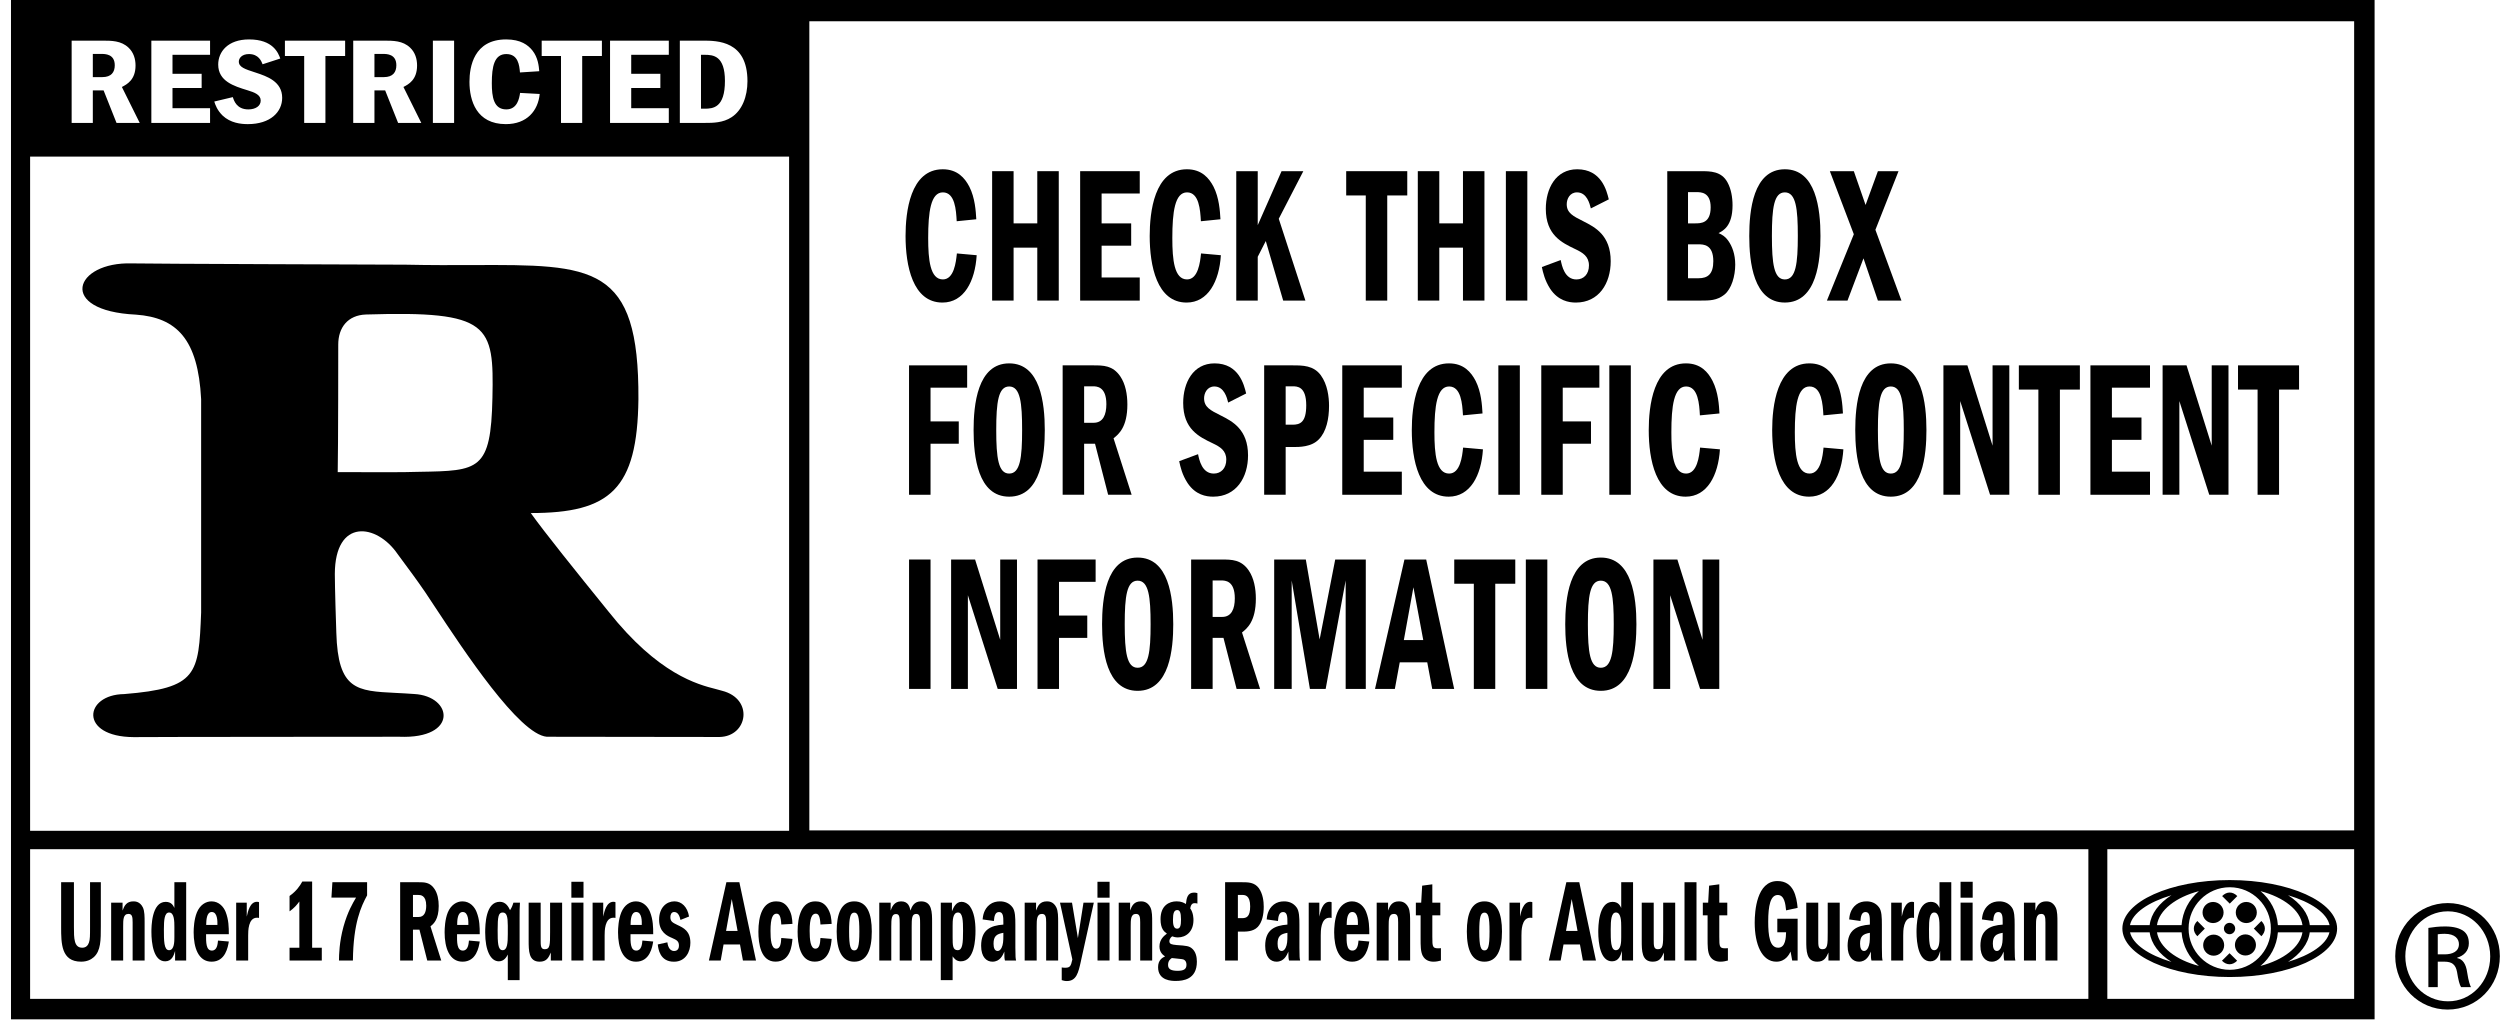 <svg width="117" height="48" viewBox="0 0 117 48" fill="none" xmlns="http://www.w3.org/2000/svg">
<g clip-path="url(#clip0_880_111844)">
<path fill-rule="evenodd" clip-rule="evenodd" d="M19.594 27.276C19.594 27.276 19.165 26.673 18.607 25.928C17.628 24.498 15.677 24.24 15.67 26.865C15.67 27.452 15.727 29.281 15.74 29.61C15.816 32.294 16.693 32.338 18.526 32.429C18.79 32.442 19.074 32.456 19.379 32.479C21.201 32.575 21.46 34.591 18.692 34.48C18.68 34.48 6.607 34.487 6.255 34.497C3.687 34.482 3.933 32.507 5.809 32.483C9.247 32.207 9.298 31.556 9.413 28.668V18.68C9.269 15.876 8.273 14.863 6.363 14.725C2.652 14.549 3.468 12.241 6.182 12.327C6.481 12.345 18.98 12.387 18.98 12.387C20.136 12.413 21.186 12.409 22.136 12.405C27.776 12.383 29.912 12.375 29.878 18.681C29.831 22.905 28.548 24.011 24.84 24.011C25.497 24.927 26.911 26.688 28.463 28.603C30.807 31.564 32.659 32.034 33.505 32.249C33.62 32.278 33.716 32.302 33.793 32.328C35.288 32.707 34.999 34.467 33.671 34.491L25.59 34.48C24.294 34.37 21.708 30.452 20.343 28.384C20.007 27.873 19.744 27.476 19.594 27.276ZM19.626 22.081C22.419 22.034 22.974 22.024 23.046 18.617C23.119 15.202 22.942 14.537 17.128 14.719C16.278 14.748 15.83 15.327 15.83 16.125C15.83 16.125 15.83 20.954 15.805 22.096C16.019 22.096 16.342 22.096 16.702 22.097C17.558 22.1 18.619 22.103 18.909 22.096C19.163 22.089 19.402 22.085 19.626 22.081Z" fill="black"/>
<path d="M84.129 44.952V42.997H83.178V43.63H83.589L83.588 43.638C83.581 43.875 83.565 44.353 83.22 44.353C82.825 44.353 82.752 43.794 82.752 43.134C82.752 42.382 82.858 41.886 83.199 41.886C83.513 41.886 83.558 42.311 83.587 42.586L83.589 42.606L84.129 42.487C84.078 41.96 83.945 41.233 83.187 41.233C82.211 41.233 82.12 42.64 82.12 43.182C82.12 44.193 82.453 45.007 83.133 45.007C83.564 45.007 83.737 44.661 83.799 44.535L83.875 44.952H84.129Z" fill="black"/>
<path d="M14.608 44.353H15.06V44.952H13.551V44.353H14.01V42.19C13.883 42.361 13.773 42.491 13.551 42.651V41.931C13.873 41.701 14.034 41.464 14.148 41.255H14.608V44.353Z" fill="black"/>
<path d="M3.46 41.288V43.381C3.46 43.913 3.46 44.353 3.848 44.353C4.034 44.353 4.12 44.237 4.163 44.112C4.214 43.969 4.214 43.78 4.214 43.381V41.288H4.719V43.347C4.719 43.997 4.719 44.501 4.387 44.797C4.26 44.907 4.079 45.006 3.796 45.006C2.865 45.006 2.861 44.159 2.861 43.381V41.288H3.46Z" fill="black"/>
<path d="M5.736 42.244V42.614C5.818 42.386 5.925 42.184 6.241 42.184C6.317 42.184 6.548 42.184 6.687 42.469C6.768 42.639 6.768 42.904 6.768 43.171V44.952H6.207V43.171C6.207 42.931 6.192 42.771 6.015 42.771C5.764 42.771 5.764 43.036 5.764 43.364V44.952H5.202V42.244H5.736Z" fill="black"/>
<path fill-rule="evenodd" clip-rule="evenodd" d="M8.713 44.952V41.288H8.161V42.491C8.108 42.38 8.025 42.207 7.754 42.207C7.086 42.207 7.086 43.396 7.086 43.612C7.086 44.151 7.19 44.99 7.729 44.99C8.049 44.99 8.136 44.705 8.194 44.507V44.952H8.713ZM7.915 42.705C8.161 42.705 8.161 43.139 8.161 43.381V43.858C8.161 44.056 8.161 44.469 7.912 44.469C7.67 44.469 7.67 44.019 7.67 43.491C7.67 43.058 7.697 42.705 7.915 42.705Z" fill="black"/>
<path fill-rule="evenodd" clip-rule="evenodd" d="M9.644 43.722L9.644 43.73C9.642 44.098 9.639 44.487 9.916 44.487C10.159 44.487 10.186 44.194 10.203 44.019L10.709 44.063C10.668 44.316 10.553 45.007 9.903 45.007C9.284 45.007 9.063 44.354 9.063 43.633C9.063 43.457 9.079 43.029 9.215 42.7C9.359 42.353 9.625 42.184 9.899 42.184C10.252 42.184 10.47 42.449 10.56 42.678C10.703 43.046 10.709 43.392 10.709 43.722H9.644ZM10.175 43.287L10.175 43.285C10.178 43.135 10.185 42.682 9.911 42.682C9.664 42.682 9.655 43.076 9.65 43.274L9.65 43.287H10.175Z" fill="black"/>
<path d="M11.548 42.897V42.244H11.053V44.952H11.614V43.78C11.614 43.574 11.614 42.949 12.028 42.949C12.049 42.949 12.075 42.949 12.123 42.959V42.222C12.095 42.211 12.066 42.204 12.025 42.204C11.701 42.204 11.601 42.658 11.55 42.891L11.548 42.897Z" fill="black"/>
<path d="M17.18 41.288H15.556L15.511 42.007H16.664L16.653 42.026C16.511 42.265 16.27 42.669 16.076 43.364C15.877 44.089 15.867 44.677 15.864 44.952H16.516C16.536 43.182 16.902 42.42 17.18 41.904V41.288Z" fill="black"/>
<path fill-rule="evenodd" clip-rule="evenodd" d="M19.584 41.288C19.859 41.288 20.127 41.288 20.334 41.603C20.478 41.816 20.532 42.106 20.532 42.399C20.532 43.037 20.289 43.237 20.152 43.349L20.146 43.354L20.65 44.952H19.995L19.63 43.508H19.327V44.952H18.727V41.288H19.584ZM19.327 41.883V42.915H19.592C19.851 42.915 19.947 42.689 19.947 42.386C19.947 41.883 19.67 41.883 19.567 41.883H19.327Z" fill="black"/>
<path fill-rule="evenodd" clip-rule="evenodd" d="M21.66 44.487C21.382 44.487 21.385 44.092 21.39 43.722H22.452C22.452 43.392 22.449 43.046 22.303 42.678C22.214 42.449 21.997 42.184 21.643 42.184C21.37 42.184 21.103 42.353 20.958 42.7C20.823 43.029 20.808 43.457 20.808 43.633C20.808 44.354 21.029 45.007 21.648 45.007C22.296 45.007 22.41 44.321 22.451 44.066L22.452 44.063L21.947 44.018C21.931 44.193 21.901 44.487 21.66 44.487ZM21.656 42.682C21.931 42.682 21.923 43.14 21.919 43.287H21.395C21.397 43.094 21.402 42.682 21.656 42.682Z" fill="black"/>
<path fill-rule="evenodd" clip-rule="evenodd" d="M24.334 42.244C24.317 42.477 24.317 42.629 24.317 42.935V45.869H23.765V44.672C23.709 44.782 23.593 44.99 23.346 44.99C22.969 44.99 22.707 44.501 22.707 43.645C22.707 43.271 22.727 42.204 23.391 42.204C23.679 42.204 23.802 42.452 23.87 42.596C23.944 42.48 23.974 42.42 24.028 42.244H24.334ZM23.765 43.323C23.765 42.893 23.712 42.705 23.526 42.705C23.326 42.705 23.29 42.897 23.29 43.529C23.29 44.117 23.297 44.469 23.526 44.469C23.745 44.469 23.765 44.117 23.765 43.722V43.323Z" fill="black"/>
<path d="M25.303 43.986V42.244H24.741V44.007C24.741 44.501 24.741 45.007 25.257 45.007C25.586 45.007 25.678 44.809 25.778 44.578V44.952H26.307V42.244H25.744V43.627C25.744 44.21 25.744 44.424 25.495 44.424C25.303 44.424 25.303 44.256 25.303 43.986Z" fill="black"/>
<path d="M26.74 41.267H27.308V42.012H26.74V41.267Z" fill="black"/>
<path d="M27.305 44.952H26.742V42.243H27.305V44.952Z" fill="black"/>
<path d="M28.231 42.897V42.244H27.734V44.952H28.297V43.78C28.297 43.574 28.297 42.949 28.711 42.949C28.73 42.949 28.756 42.949 28.804 42.959V42.222C28.777 42.211 28.748 42.204 28.706 42.204C28.379 42.204 28.281 42.664 28.231 42.895L28.231 42.897Z" fill="black"/>
<path fill-rule="evenodd" clip-rule="evenodd" d="M29.508 43.722C29.503 44.092 29.498 44.487 29.778 44.487C30.02 44.487 30.05 44.193 30.064 44.018L30.57 44.063L30.569 44.067C30.527 44.323 30.414 45.007 29.765 45.007C29.147 45.007 28.924 44.354 28.924 43.633C28.924 43.457 28.941 43.029 29.077 42.7C29.22 42.353 29.487 42.184 29.761 42.184C30.114 42.184 30.331 42.449 30.421 42.678C30.565 43.046 30.57 43.392 30.57 43.722H29.508ZM30.035 43.287C30.04 43.14 30.05 42.682 29.774 42.682C29.525 42.682 29.516 43.076 29.511 43.274L29.511 43.287H30.035Z" fill="black"/>
<path d="M31.55 42.682C31.755 42.682 31.813 42.914 31.846 43.053L32.248 42.893C32.173 42.446 31.903 42.183 31.563 42.183C31.202 42.183 30.846 42.463 30.846 43.046C30.846 43.63 31.24 43.809 31.453 43.896L31.456 43.898C31.654 43.987 31.775 44.041 31.775 44.253C31.775 44.489 31.607 44.507 31.55 44.507C31.297 44.507 31.247 44.204 31.232 44.101L30.784 44.2C30.807 44.402 30.877 45.008 31.541 45.008C32.098 45.008 32.31 44.522 32.31 44.123C32.31 43.575 31.993 43.425 31.71 43.292L31.692 43.283C31.479 43.18 31.373 43.129 31.373 42.921C31.373 42.811 31.419 42.682 31.55 42.682Z" fill="black"/>
<path fill-rule="evenodd" clip-rule="evenodd" d="M34.602 41.288L35.381 44.952H34.769L34.631 44.2H33.863L33.729 44.952H33.177L33.995 41.288H34.602ZM34.519 43.568L34.247 42.074L33.98 43.568H34.519Z" fill="black"/>
<path d="M36.342 42.76C36.472 42.76 36.543 42.874 36.564 43.267L37.087 43.238C37.076 43.008 37.059 42.738 36.87 42.463C36.711 42.232 36.511 42.184 36.325 42.184C35.69 42.184 35.493 42.871 35.493 43.6C35.493 44.178 35.608 45.005 36.295 45.005C36.997 45.005 37.062 44.233 37.086 43.947L37.087 43.941L36.564 43.897C36.551 44.178 36.511 44.398 36.329 44.398C36.092 44.398 36.06 43.969 36.06 43.563C36.06 42.942 36.174 42.76 36.342 42.76Z" fill="black"/>
<path d="M38.397 43.267C38.377 42.874 38.306 42.76 38.176 42.76C38.007 42.76 37.892 42.942 37.892 43.563C37.892 43.969 37.926 44.398 38.163 44.398C38.344 44.398 38.384 44.178 38.397 43.897L38.921 43.941L38.921 43.946C38.897 44.231 38.832 45.005 38.13 45.005C37.442 45.005 37.328 44.178 37.328 43.6C37.328 42.871 37.523 42.184 38.157 42.184C38.344 42.184 38.544 42.232 38.705 42.463C38.893 42.738 38.909 43.008 38.921 43.238L38.397 43.267Z" fill="black"/>
<path fill-rule="evenodd" clip-rule="evenodd" d="M39.978 45.007C40.568 45.007 40.8 44.463 40.8 43.595C40.8 42.75 40.58 42.184 39.979 42.184C39.377 42.184 39.156 42.75 39.156 43.595C39.156 44.469 39.395 45.007 39.978 45.007ZM39.738 43.595C39.738 42.93 39.797 42.711 39.978 42.711H39.979C40.154 42.711 40.218 42.897 40.218 43.595C40.218 44.322 40.145 44.479 39.979 44.479C39.812 44.479 39.738 44.315 39.738 43.595Z" fill="black"/>
<path d="M41.15 42.244H41.683V42.614C41.74 42.457 41.842 42.184 42.175 42.184C42.518 42.184 42.575 42.453 42.609 42.614C42.672 42.431 42.777 42.184 43.105 42.184C43.622 42.184 43.622 42.689 43.622 43.179V44.952H43.061V43.256C43.061 42.949 43.061 42.771 42.88 42.771C42.674 42.771 42.667 42.986 42.667 43.376V44.952H42.106V43.238C42.106 42.907 42.097 42.777 41.929 42.777C41.726 42.777 41.712 42.997 41.712 43.376V44.952H41.15V42.244Z" fill="black"/>
<path fill-rule="evenodd" clip-rule="evenodd" d="M44.551 42.65V42.244H44.029V45.869H44.583V44.755C44.643 44.843 44.746 44.99 44.967 44.99C45.613 44.99 45.653 43.947 45.653 43.561C45.653 43.107 45.587 42.682 45.39 42.414C45.292 42.282 45.14 42.205 45.005 42.205C44.732 42.205 44.623 42.472 44.553 42.645L44.551 42.65ZM44.821 44.469C44.583 44.469 44.583 44.238 44.583 43.847V43.331C44.583 43.089 44.583 42.705 44.837 42.705C45.055 42.705 45.071 43.085 45.071 43.561C45.071 44.134 45.05 44.469 44.821 44.469Z" fill="black"/>
<path fill-rule="evenodd" clip-rule="evenodd" d="M45.986 43.029C46.001 42.878 46.036 42.553 46.321 42.332C46.466 42.222 46.635 42.184 46.803 42.184C47.014 42.184 47.235 42.256 47.39 42.469C47.511 42.634 47.519 42.942 47.519 43.271V44.346C47.519 44.801 47.532 44.856 47.552 44.947L47.553 44.952H47.031C47.005 44.843 47.003 44.782 47.003 44.535C46.93 44.711 46.797 45.007 46.446 45.007C46.173 45.007 45.917 44.797 45.917 44.264C45.917 43.514 46.355 43.315 46.957 43.271V43.166C46.957 42.931 46.957 42.683 46.757 42.683C46.568 42.683 46.532 42.886 46.515 43.103L45.986 43.029ZM46.957 43.656C46.635 43.711 46.498 43.815 46.498 44.166C46.498 44.361 46.551 44.506 46.687 44.506C46.757 44.506 46.819 44.462 46.872 44.361C46.948 44.204 46.957 44.035 46.957 43.787V43.656Z" fill="black"/>
<path d="M48.488 42.614V42.244H47.955V44.952H48.517V43.364C48.517 43.036 48.517 42.771 48.766 42.771C48.943 42.771 48.96 42.931 48.96 43.171V44.952H49.521V43.171C49.521 42.904 49.521 42.639 49.438 42.469C49.3 42.184 49.07 42.184 48.992 42.184C48.676 42.184 48.57 42.386 48.488 42.614Z" fill="black"/>
<path d="M50.17 42.244L50.446 43.903L50.707 42.244H51.191L50.582 45.001L50.582 45.004C50.468 45.513 50.379 45.913 49.93 45.913C49.825 45.913 49.764 45.893 49.696 45.872L49.689 45.87V45.276C49.743 45.286 49.785 45.29 49.849 45.29C50.071 45.29 50.117 45.226 50.186 44.902L49.607 42.244H50.17Z" fill="black"/>
<path d="M51.929 41.267H51.361V42.012H51.929V41.267Z" fill="black"/>
<path d="M51.364 44.952H51.926V42.243H51.364V44.952Z" fill="black"/>
<path d="M52.889 42.244V42.614C52.971 42.386 53.076 42.184 53.393 42.184C53.471 42.184 53.701 42.184 53.84 42.469C53.922 42.639 53.922 42.904 53.922 43.171V44.952H53.361V43.171C53.361 42.931 53.344 42.771 53.167 42.771C52.917 42.771 52.917 43.036 52.917 43.364V44.952H52.356V42.244H52.889Z" fill="black"/>
<path fill-rule="evenodd" clip-rule="evenodd" d="M55.916 42.268C55.969 42.268 56.006 42.276 56.039 42.288V41.799L56.021 41.794C55.986 41.784 55.95 41.773 55.884 41.773C55.576 41.773 55.53 42.029 55.501 42.308C55.404 42.25 55.288 42.183 55.067 42.183C54.718 42.183 54.313 42.375 54.313 43.018C54.313 43.476 54.488 43.606 54.611 43.692L54.61 43.693C54.474 43.8 54.263 43.965 54.263 44.294C54.263 44.581 54.443 44.703 54.516 44.753L54.525 44.759C54.399 44.819 54.198 44.928 54.198 45.264C54.198 45.908 54.853 45.908 55.026 45.908C55.355 45.908 56.014 45.848 56.014 45.007C56.014 44.777 55.96 44.553 55.805 44.407C55.661 44.27 55.523 44.26 55.062 44.228L55.053 44.227C54.843 44.204 54.727 44.191 54.727 44.046C54.727 44.024 54.727 43.92 54.858 43.82L54.872 43.825C54.939 43.847 55.01 43.871 55.125 43.871C55.509 43.871 55.854 43.6 55.854 43.058C55.854 42.997 55.854 42.721 55.703 42.515C55.739 42.276 55.85 42.268 55.916 42.268ZM55.111 45.434C54.808 45.434 54.665 45.355 54.665 45.161C54.665 44.958 54.776 44.882 54.842 44.837C54.868 44.84 54.925 44.846 54.992 44.852C55.112 44.864 55.262 44.879 55.304 44.886C55.39 44.892 55.527 44.941 55.527 45.151C55.527 45.355 55.404 45.434 55.111 45.434ZM55.087 43.463C54.908 43.463 54.895 43.211 54.895 43.046C54.895 42.733 54.947 42.591 55.096 42.591C55.209 42.591 55.271 42.694 55.271 43.03C55.271 43.315 55.236 43.463 55.087 43.463Z" fill="black"/>
<path fill-rule="evenodd" clip-rule="evenodd" d="M58.123 41.288C58.409 41.288 58.708 41.288 58.915 41.568C59.102 41.833 59.143 42.184 59.143 42.435C59.143 42.798 59.07 43.168 58.857 43.386C58.651 43.6 58.314 43.6 58.146 43.6H57.933V44.952H57.335V41.288H58.123ZM57.933 41.883V42.97H58.123C58.332 42.97 58.508 42.91 58.508 42.42C58.508 41.883 58.254 41.883 58.123 41.883H57.933Z" fill="black"/>
<path fill-rule="evenodd" clip-rule="evenodd" d="M59.615 42.332C59.329 42.553 59.295 42.878 59.28 43.029L59.808 43.103C59.825 42.886 59.862 42.683 60.051 42.683C60.251 42.683 60.251 42.931 60.251 43.166V43.271C59.648 43.315 59.211 43.514 59.211 44.264C59.211 44.797 59.468 45.007 59.739 45.007C60.092 45.007 60.223 44.711 60.296 44.535C60.296 44.782 60.3 44.843 60.326 44.952H60.846L60.845 44.946C60.825 44.855 60.813 44.8 60.813 44.346V43.271C60.813 42.942 60.804 42.634 60.682 42.469C60.529 42.256 60.309 42.184 60.096 42.184C59.927 42.184 59.758 42.222 59.615 42.332ZM59.791 44.166C59.791 43.815 59.927 43.711 60.251 43.656V43.787C60.251 44.035 60.242 44.204 60.166 44.361C60.113 44.462 60.051 44.506 59.98 44.506C59.845 44.506 59.791 44.361 59.791 44.166Z" fill="black"/>
<path d="M61.745 42.244V42.897C61.794 42.666 61.892 42.204 62.221 42.204C62.262 42.204 62.291 42.211 62.319 42.222V42.959C62.27 42.949 62.245 42.949 62.224 42.949C61.811 42.949 61.811 43.574 61.811 43.78V44.952H61.248V42.244H61.745Z" fill="black"/>
<path fill-rule="evenodd" clip-rule="evenodd" d="M63.292 44.487C63.012 44.487 63.016 44.092 63.021 43.722H64.083C64.083 43.392 64.079 43.046 63.935 42.678C63.846 42.449 63.629 42.184 63.274 42.184C63.001 42.184 62.733 42.353 62.59 42.7C62.454 43.029 62.439 43.457 62.439 43.633C62.439 44.354 62.66 45.007 63.279 45.007C63.93 45.007 64.042 44.316 64.083 44.063L63.579 44.018C63.562 44.193 63.533 44.487 63.292 44.487ZM63.288 42.682C63.562 42.682 63.554 43.14 63.55 43.287H63.025L63.025 43.279C63.029 43.084 63.037 42.682 63.288 42.682Z" fill="black"/>
<path d="M64.962 42.244V42.614C65.045 42.386 65.15 42.184 65.467 42.184C65.544 42.184 65.773 42.184 65.913 42.469C65.994 42.639 65.994 42.904 65.994 43.171V44.952H65.433V43.171C65.433 42.931 65.417 42.771 65.239 42.771C64.99 42.771 64.99 43.036 64.99 43.364V44.952H64.429V42.244H64.962Z" fill="black"/>
<path d="M67.033 42.245V41.386L66.557 41.449L66.512 42.245H66.262V42.838H66.484V43.913C66.484 44.26 66.484 44.535 66.582 44.727C66.698 44.945 66.902 45.007 67.087 45.007C67.227 45.007 67.335 44.979 67.415 44.958L67.435 44.952V44.375C67.033 44.406 67.033 44.341 67.033 43.831V42.838H67.407V42.245H67.033Z" fill="black"/>
<path fill-rule="evenodd" clip-rule="evenodd" d="M70.293 43.595C70.293 44.463 70.06 45.007 69.471 45.007C68.888 45.007 68.648 44.469 68.648 43.595C68.648 42.75 68.87 42.184 69.473 42.184C70.072 42.184 70.293 42.75 70.293 43.595ZM69.471 42.711C69.288 42.711 69.23 42.93 69.23 43.595C69.23 44.315 69.306 44.479 69.473 44.479C69.639 44.479 69.711 44.322 69.711 43.595C69.711 42.897 69.647 42.711 69.473 42.711H69.471Z" fill="black"/>
<path d="M71.139 42.897V42.244H70.644V44.952H71.204V43.78C71.204 43.574 71.204 42.949 71.618 42.949C71.638 42.949 71.663 42.949 71.713 42.959V42.222C71.685 42.211 71.656 42.204 71.615 42.204C71.287 42.204 71.187 42.666 71.139 42.897Z" fill="black"/>
<path fill-rule="evenodd" clip-rule="evenodd" d="M73.91 41.288L74.69 44.952H74.079L73.941 44.2H73.173L73.039 44.952H72.486L73.305 41.288H73.91ZM73.829 43.568L73.556 42.074L73.289 43.568H73.829Z" fill="black"/>
<path fill-rule="evenodd" clip-rule="evenodd" d="M76.427 44.952V41.288H75.873V42.491C75.82 42.38 75.737 42.207 75.467 42.207C74.799 42.207 74.799 43.396 74.799 43.612C74.799 44.151 74.902 44.99 75.442 44.99C75.763 44.99 75.848 44.705 75.905 44.507V44.952H76.427ZM75.627 42.705C75.873 42.705 75.873 43.139 75.873 43.381V43.858C75.873 44.056 75.873 44.469 75.622 44.469C75.381 44.469 75.381 44.019 75.381 43.491C75.381 43.058 75.41 42.705 75.627 42.705Z" fill="black"/>
<path d="M77.394 42.244V43.986C77.394 44.256 77.394 44.424 77.588 44.424C77.837 44.424 77.837 44.21 77.837 43.627V42.244H78.399V44.952H77.87V44.578C77.767 44.809 77.678 45.007 77.35 45.007C76.833 45.007 76.833 44.501 76.833 44.007V42.244H77.394Z" fill="black"/>
<path d="M78.835 41.288H79.396V44.952H78.835V41.288Z" fill="black"/>
<path d="M80.463 41.386V42.245H80.837V42.838H80.463V43.831C80.463 44.341 80.463 44.406 80.866 44.375V44.952L80.843 44.958C80.762 44.979 80.655 45.007 80.516 45.007C80.333 45.007 80.127 44.945 80.012 44.727C79.915 44.535 79.915 44.26 79.915 43.913V42.838H79.692V42.245H79.942L79.986 41.449L80.463 41.386Z" fill="black"/>
<path d="M85.094 42.244V43.986C85.094 44.256 85.094 44.424 85.287 44.424C85.537 44.424 85.537 44.21 85.537 43.627V42.244H86.099V44.952H85.571V44.578C85.468 44.809 85.377 45.007 85.049 45.007C84.533 45.007 84.533 44.501 84.533 44.007V42.244H85.094Z" fill="black"/>
<path fill-rule="evenodd" clip-rule="evenodd" d="M86.875 42.332C86.588 42.553 86.554 42.878 86.54 43.029L87.068 43.103C87.084 42.886 87.12 42.683 87.309 42.683C87.51 42.683 87.51 42.931 87.51 43.166V43.271C86.907 43.315 86.468 43.514 86.468 44.264C86.468 44.797 86.727 45.007 86.998 45.007C87.35 45.007 87.482 44.711 87.556 44.535C87.556 44.782 87.559 44.843 87.584 44.952H88.105L88.103 44.945C88.084 44.855 88.072 44.797 88.072 44.346V43.271C88.072 42.942 88.065 42.634 87.942 42.469C87.79 42.256 87.566 42.184 87.355 42.184C87.186 42.184 87.018 42.222 86.875 42.332ZM87.051 44.166C87.051 43.815 87.186 43.711 87.51 43.656V43.787C87.51 44.035 87.502 44.204 87.425 44.361C87.371 44.462 87.309 44.506 87.24 44.506C87.105 44.506 87.051 44.361 87.051 44.166Z" fill="black"/>
<path d="M89.003 42.244V42.897C89.052 42.666 89.151 42.204 89.479 42.204C89.52 42.204 89.55 42.211 89.577 42.222V42.959C89.528 42.949 89.503 42.949 89.482 42.949C89.07 42.949 89.07 43.574 89.07 43.78V44.952H88.508V42.244H89.003Z" fill="black"/>
<path fill-rule="evenodd" clip-rule="evenodd" d="M91.32 44.952V41.288H90.768V42.491C90.715 42.38 90.632 42.207 90.361 42.207C89.693 42.207 89.693 43.396 89.693 43.612C89.693 44.151 89.796 44.99 90.337 44.99C90.656 44.99 90.743 44.705 90.8 44.507V44.952H91.32ZM90.522 42.705C90.768 42.705 90.768 43.139 90.768 43.381V43.858C90.768 44.056 90.768 44.469 90.518 44.469C90.277 44.469 90.277 44.019 90.277 43.491C90.277 43.058 90.303 42.705 90.522 42.705Z" fill="black"/>
<path d="M91.754 41.267H92.322V42.012H91.754V41.267Z" fill="black"/>
<path d="M92.319 44.952H91.755V42.243H92.319V44.952Z" fill="black"/>
<path fill-rule="evenodd" clip-rule="evenodd" d="M92.753 43.024L92.753 43.029L93.282 43.103C93.297 42.886 93.335 42.683 93.523 42.683C93.725 42.683 93.725 42.931 93.725 43.166V43.271C93.12 43.315 92.684 43.514 92.684 44.264C92.684 44.797 92.941 45.007 93.212 45.007C93.567 45.007 93.696 44.711 93.771 44.535C93.771 44.782 93.774 44.843 93.799 44.952H94.319L94.317 44.941C94.299 44.853 94.286 44.792 94.286 44.346V43.271C94.286 42.942 94.278 42.634 94.155 42.469C94.004 42.256 93.783 42.184 93.57 42.184C93.401 42.184 93.233 42.222 93.088 42.332C92.805 42.55 92.77 42.87 92.753 43.024ZM93.265 44.166C93.265 43.815 93.401 43.711 93.725 43.656V43.787C93.725 44.035 93.717 44.204 93.64 44.361C93.585 44.462 93.523 44.506 93.455 44.506C93.319 44.506 93.265 44.361 93.265 44.166Z" fill="black"/>
<path d="M95.255 42.244V42.614C95.337 42.386 95.444 42.184 95.761 42.184C95.837 42.184 96.068 42.184 96.206 42.469C96.288 42.639 96.288 42.904 96.288 43.171V44.952H95.726V43.171C95.726 42.931 95.71 42.771 95.534 42.771C95.284 42.771 95.284 43.036 95.284 43.364V44.952H94.721V42.244H95.255Z" fill="black"/>
<path d="M104.079 43.457C104.079 43.309 104.195 43.189 104.342 43.189C104.488 43.189 104.607 43.309 104.607 43.457C104.607 43.603 104.488 43.722 104.342 43.722C104.195 43.722 104.079 43.603 104.079 43.457Z" fill="black"/>
<path d="M104.706 41.936L104.352 42.29L103.996 41.936C104.214 41.715 104.488 41.715 104.706 41.936Z" fill="black"/>
<path d="M104.634 42.705C104.634 42.433 104.854 42.211 105.126 42.211C105.4 42.211 105.619 42.433 105.619 42.705C105.619 42.979 105.4 43.2 105.126 43.2C104.854 43.2 104.634 42.979 104.634 42.705Z" fill="black"/>
<path d="M103.572 42.211C103.299 42.211 103.079 42.433 103.079 42.705C103.079 42.979 103.299 43.2 103.572 43.2C103.844 43.2 104.064 42.979 104.064 42.705C104.064 42.433 103.844 42.211 103.572 42.211Z" fill="black"/>
<path d="M103.108 44.234C103.108 43.959 103.328 43.74 103.599 43.74C103.871 43.74 104.091 43.959 104.091 44.234C104.091 44.505 103.871 44.727 103.599 44.727C103.328 44.727 103.108 44.505 103.108 44.234Z" fill="black"/>
<path d="M105.085 43.729C104.814 43.729 104.594 43.952 104.594 44.225C104.594 44.498 104.814 44.718 105.085 44.718C105.357 44.718 105.579 44.498 105.579 44.225C105.579 43.952 105.357 43.729 105.085 43.729Z" fill="black"/>
<path d="M104.342 44.61L103.987 44.962C104.206 45.183 104.478 45.183 104.698 44.962L104.342 44.61Z" fill="black"/>
<path d="M105.832 43.815L105.479 43.458L105.832 43.103C106.051 43.319 106.051 43.596 105.832 43.815Z" fill="black"/>
<path d="M103.186 43.458L102.835 43.815C102.616 43.596 102.616 43.319 102.835 43.103L103.186 43.458Z" fill="black"/>
<path fill-rule="evenodd" clip-rule="evenodd" d="M104.352 41.187C101.575 41.187 99.327 42.203 99.327 43.455C99.327 44.709 101.575 45.725 104.352 45.725C107.127 45.725 109.377 44.709 109.377 43.455C109.377 42.203 107.127 41.187 104.352 41.187ZM109.023 43.295H108.098C108.037 42.754 107.66 42.268 107.08 41.896C108.164 42.221 108.902 42.732 109.023 43.295ZM107.756 43.295H106.605C106.56 42.657 106.256 42.092 105.792 41.705C106.879 41.992 107.654 42.59 107.756 43.295ZM104.352 45.387C103.29 45.387 102.426 44.523 102.426 43.455C102.426 42.389 103.29 41.523 104.352 41.523C105.415 41.523 106.277 42.389 106.277 43.455C106.277 44.523 105.415 45.387 104.352 45.387ZM102.097 43.295H100.946C101.047 42.59 101.826 41.992 102.91 41.705C102.447 42.092 102.142 42.657 102.097 43.295ZM101.624 41.896C101.043 42.268 100.667 42.754 100.604 43.295H99.683C99.802 42.732 100.54 42.221 101.624 41.896ZM99.686 43.634H100.605C100.676 44.169 101.048 44.65 101.624 45.018C100.549 44.693 99.816 44.191 99.686 43.634ZM100.947 43.634H102.099C102.147 44.266 102.452 44.825 102.91 45.206C101.833 44.922 101.061 44.333 100.947 43.634ZM106.605 43.634H107.755C107.643 44.333 106.867 44.922 105.79 45.206C106.251 44.825 106.556 44.266 106.605 43.634ZM107.08 45.016C107.654 44.65 108.028 44.169 108.096 43.634H109.018C108.886 44.191 108.151 44.693 107.08 45.016Z" fill="black"/>
<path d="M45.709 11.944C45.634 13.169 45.112 14.16 44.107 14.16C42.709 14.16 42.38 12.423 42.38 11.044C42.38 9.947 42.586 7.922 44.121 7.922C44.814 7.922 45.158 8.339 45.366 8.739C45.632 9.261 45.669 9.89 45.69 10.255L45.69 10.262L44.773 10.354L44.772 10.33C44.745 9.846 44.697 9.003 44.127 9.003C43.556 9.003 43.439 9.919 43.439 11.144C43.439 12.162 43.53 13.077 44.127 13.077C44.651 13.077 44.739 12.256 44.778 11.901L44.782 11.861L45.709 11.944Z" fill="black"/>
<path d="M49.55 14.067H48.545V11.59H47.436V14.067H46.432V8.011H47.436V10.454H48.545V8.011H49.55V14.067Z" fill="black"/>
<path d="M53.34 9.056V8.011H50.551V14.068H53.34V12.986H51.555V11.498H52.939V10.455H51.555V9.056H53.34Z" fill="black"/>
<path d="M57.137 11.944C57.061 13.169 56.537 14.16 55.533 14.16C54.136 14.16 53.806 12.423 53.806 11.044C53.806 9.947 54.011 7.922 55.547 7.922C56.242 7.922 56.586 8.339 56.794 8.739C57.056 9.255 57.094 9.876 57.116 10.242L57.117 10.262L56.202 10.354L56.2 10.325C56.171 9.84 56.121 9.003 55.554 9.003C54.983 9.003 54.865 9.919 54.865 11.144C54.865 12.162 54.954 13.077 55.554 13.077C56.079 13.077 56.167 12.245 56.205 11.895L56.208 11.861L57.137 11.944Z" fill="black"/>
<path d="M58.862 10.537V8.011H57.857V14.068H58.862V12.017L59.239 11.28L60.053 14.068H61.093L59.846 10.238L60.996 8.011H59.977L58.862 10.537Z" fill="black"/>
<path d="M65.86 8.011V9.147H64.923V14.068H63.918V9.147H63.002V8.011H65.86Z" fill="black"/>
<path d="M68.467 14.067H69.472V8.011H68.467V10.454H67.359V8.011H66.353V14.067H67.359V11.59H68.467V14.067Z" fill="black"/>
<path d="M71.479 8.011H70.475V14.067H71.479V8.011Z" fill="black"/>
<path d="M74.451 9.751L74.452 9.754L75.292 9.33L75.289 9.321C75.19 8.916 74.945 7.922 73.812 7.922C72.806 7.922 72.344 8.83 72.344 9.773C72.344 11 73.093 11.357 73.716 11.655L73.729 11.661C74.073 11.825 74.363 11.998 74.363 12.424C74.363 12.825 74.123 13.078 73.777 13.078C73.226 13.078 73.096 12.442 73.041 12.17L72.159 12.497C72.214 12.761 72.299 13.131 72.552 13.522C72.924 14.075 73.42 14.16 73.749 14.16C74.83 14.16 75.381 13.26 75.381 12.224C75.381 11.007 74.639 10.63 74.124 10.368L74.115 10.363L74.093 10.352C73.616 10.113 73.323 9.966 73.323 9.556C73.323 9.31 73.467 9.003 73.804 9.003C74.265 9.003 74.396 9.531 74.451 9.751Z" fill="black"/>
<path fill-rule="evenodd" clip-rule="evenodd" d="M78.028 8.011H79.591C80.044 8.011 80.561 8.011 80.844 8.531C81.014 8.838 81.083 9.229 81.083 9.609C81.083 10.576 80.648 10.796 80.432 10.906L80.428 10.908L80.445 10.916C80.592 10.986 80.732 11.053 80.891 11.28C81.057 11.517 81.209 11.879 81.209 12.388C81.209 12.913 81.036 13.522 80.705 13.786C80.355 14.067 80.004 14.067 79.591 14.067H78.028V8.011ZM78.999 10.454H79.322C79.598 10.454 80.059 10.454 80.059 9.701C80.059 8.992 79.598 8.992 79.398 8.992H78.999V10.454ZM78.999 13.022H79.494C79.927 13.022 80.183 12.824 80.183 12.223C80.183 11.435 79.714 11.435 79.487 11.435H78.999V13.022Z" fill="black"/>
<path fill-rule="evenodd" clip-rule="evenodd" d="M83.531 14.159C85.046 14.159 85.198 12.151 85.198 11.044C85.198 9.782 84.991 7.922 83.531 7.922C82.038 7.922 81.865 9.883 81.865 11.044C81.865 12.26 82.059 14.159 83.531 14.159ZM83.531 13.078C83.021 13.078 82.925 12.343 82.925 11.044C82.925 9.729 83.021 9.003 83.531 9.003C84.054 9.003 84.138 9.774 84.138 11.044C84.138 12.323 84.048 13.078 83.531 13.078Z" fill="black"/>
<path d="M86.759 8.011L87.309 9.593L87.886 8.011H88.851L87.769 10.755L88.988 14.068H87.886L87.211 12.09L86.463 14.068H85.499L86.759 10.963L85.637 8.011H86.759Z" fill="black"/>
<path d="M45.263 18.143V17.099H42.543V23.155H43.549V20.766H44.87V19.722H43.549V18.143H45.263Z" fill="black"/>
<path fill-rule="evenodd" clip-rule="evenodd" d="M48.896 20.129C48.896 21.238 48.745 23.244 47.23 23.244C45.757 23.244 45.564 21.347 45.564 20.129C45.564 18.968 45.736 17.006 47.23 17.006C48.689 17.006 48.896 18.869 48.896 20.129ZM46.624 20.129C46.624 21.428 46.722 22.163 47.23 22.163C47.746 22.163 47.835 21.412 47.835 20.129C47.835 18.859 47.754 18.087 47.23 18.087C46.722 18.087 46.624 18.813 46.624 20.129Z" fill="black"/>
<path fill-rule="evenodd" clip-rule="evenodd" d="M52.43 17.615C52.08 17.099 51.632 17.099 51.172 17.099H49.732V23.155H50.737V20.766H51.247L51.861 23.155H52.961L52.114 20.512L52.12 20.507C52.349 20.324 52.761 19.995 52.761 18.93C52.761 18.451 52.671 17.97 52.43 17.615ZM50.737 19.786V18.079H51.143C51.315 18.079 51.778 18.079 51.778 18.915C51.778 19.414 51.619 19.786 51.185 19.786H50.737Z" fill="black"/>
<path d="M57.479 18.841C57.425 18.623 57.293 18.087 56.832 18.087C56.495 18.087 56.351 18.398 56.351 18.64C56.351 19.054 56.647 19.202 57.126 19.442L57.142 19.45L57.153 19.455C57.669 19.717 58.408 20.093 58.408 21.312C58.408 22.345 57.858 23.244 56.778 23.244C56.447 23.244 55.952 23.163 55.58 22.609C55.325 22.219 55.241 21.848 55.186 21.583L56.069 21.256C56.124 21.529 56.255 22.163 56.806 22.163C57.148 22.163 57.39 21.91 57.39 21.511C57.39 21.085 57.102 20.912 56.756 20.747L56.748 20.743C56.123 20.445 55.373 20.087 55.373 18.858C55.373 17.914 55.834 17.006 56.841 17.006C57.979 17.006 58.222 18.009 58.319 18.412L58.32 18.415L57.479 18.841Z" fill="black"/>
<path fill-rule="evenodd" clip-rule="evenodd" d="M61.814 17.562C61.47 17.099 60.969 17.099 60.485 17.099H59.163V23.155H60.169V20.921H60.528C60.808 20.921 61.374 20.921 61.717 20.566C62.076 20.203 62.199 19.595 62.199 18.996C62.199 18.578 62.13 17.997 61.814 17.562ZM60.169 19.876V18.079H60.485C60.707 18.079 61.132 18.079 61.132 18.968C61.132 19.777 60.837 19.876 60.485 19.876H60.169Z" fill="black"/>
<path d="M65.605 17.099V18.143H63.822V19.54H65.205V20.585H63.822V22.074H65.605V23.155H62.818V17.099H65.605Z" fill="black"/>
<path d="M67.799 23.244C68.804 23.244 69.327 22.255 69.402 21.029L68.473 20.947L68.469 20.984C68.432 21.336 68.344 22.163 67.819 22.163C67.22 22.163 67.131 21.246 67.131 20.229C67.131 19.004 67.249 18.087 67.819 18.087C68.384 18.087 68.435 18.919 68.465 19.405L68.467 19.439L69.382 19.35L69.381 19.336C69.36 18.969 69.323 18.344 69.059 17.825C68.852 17.425 68.508 17.006 67.813 17.006C66.277 17.006 66.072 19.032 66.072 20.129C66.072 21.51 66.403 23.244 67.799 23.244Z" fill="black"/>
<path d="M71.128 17.099H70.123V23.155H71.128V17.099Z" fill="black"/>
<path d="M74.85 18.143V17.099H72.132V23.155H73.136V20.766H74.458V19.722H73.136V18.143H74.85Z" fill="black"/>
<path d="M76.322 17.099H75.317V23.155H76.322V17.099Z" fill="black"/>
<path d="M78.888 23.244C79.893 23.244 80.415 22.255 80.493 21.029L79.563 20.947L79.56 20.978C79.523 21.327 79.437 22.163 78.909 22.163C78.31 22.163 78.22 21.246 78.22 20.229C78.22 19.004 78.338 18.087 78.909 18.087C79.48 18.087 79.527 18.939 79.554 19.422L79.555 19.439L80.471 19.35C80.451 18.985 80.415 18.35 80.147 17.825C79.942 17.425 79.598 17.006 78.903 17.006C77.366 17.006 77.161 19.032 77.161 20.129C77.161 21.51 77.491 23.244 78.888 23.244Z" fill="black"/>
<path d="M86.27 21.029C86.195 22.255 85.67 23.244 84.666 23.244C83.269 23.244 82.938 21.51 82.938 20.129C82.938 19.032 83.145 17.006 84.681 17.006C85.374 17.006 85.72 17.425 85.927 17.825C86.19 18.341 86.227 18.962 86.249 19.33L86.25 19.35L85.335 19.439L85.334 19.421C85.306 18.937 85.258 18.087 84.687 18.087C84.116 18.087 83.998 19.004 83.998 20.229C83.998 21.246 84.087 22.163 84.687 22.163C85.217 22.163 85.303 21.318 85.339 20.972L85.341 20.947L86.27 21.029Z" fill="black"/>
<path fill-rule="evenodd" clip-rule="evenodd" d="M88.49 23.244C90.006 23.244 90.157 21.238 90.157 20.129C90.157 18.869 89.951 17.006 88.49 17.006C86.997 17.006 86.826 18.968 86.826 20.129C86.826 21.347 87.018 23.244 88.49 23.244ZM88.49 22.163C87.981 22.163 87.886 21.428 87.886 20.129C87.886 18.813 87.981 18.087 88.49 18.087C89.014 18.087 89.097 18.859 89.097 20.129C89.097 21.412 89.008 22.163 88.49 22.163Z" fill="black"/>
<path d="M92.074 17.099L93.252 20.857V17.099H94.036V23.155H93.135L91.737 18.769V23.155H90.952V17.099H92.074Z" fill="black"/>
<path d="M97.338 18.232V17.099H94.482V18.232H95.396V23.155H96.403V18.232H97.338Z" fill="black"/>
<path d="M100.62 17.099V18.143H98.837V19.54H100.221V20.585H98.837V22.074H100.62V23.155H97.832V17.099H100.62Z" fill="black"/>
<path d="M103.508 20.857L102.33 17.099H101.21V23.155H101.994V18.769L103.393 23.155H104.293V17.099H103.508V20.857Z" fill="black"/>
<path d="M107.596 17.099V18.232H106.66V23.155H105.655V18.232H104.739V17.099H107.596Z" fill="black"/>
<path d="M42.544 26.185H43.549V32.241H42.544V26.185Z" fill="black"/>
<path d="M45.634 26.185L46.81 29.943V26.185H47.595V32.242H46.693L45.297 27.856V32.242H44.512V26.185H45.634Z" fill="black"/>
<path d="M51.275 27.23V26.185H48.556V32.242H49.562V29.853H50.884V28.808H49.562V27.23H51.275Z" fill="black"/>
<path fill-rule="evenodd" clip-rule="evenodd" d="M54.908 29.216C54.908 30.325 54.757 32.331 53.241 32.331C51.769 32.331 51.577 30.434 51.577 29.216C51.577 28.053 51.748 26.094 53.241 26.094C54.701 26.094 54.908 27.956 54.908 29.216ZM52.637 29.216C52.637 30.515 52.733 31.251 53.241 31.251C53.759 31.251 53.848 30.498 53.848 29.216C53.848 27.946 53.764 27.175 53.241 27.175C52.733 27.175 52.637 27.901 52.637 29.216Z" fill="black"/>
<path fill-rule="evenodd" clip-rule="evenodd" d="M58.443 26.702C58.093 26.186 57.644 26.186 57.183 26.186H55.745V32.242H56.751V29.853H57.259L57.873 32.242H58.972L58.126 29.6L58.133 29.594C58.361 29.411 58.774 29.08 58.774 28.018C58.774 27.538 58.684 27.058 58.443 26.702ZM56.751 28.872V27.166H57.156C57.327 27.166 57.789 27.166 57.789 28.002C57.789 28.501 57.632 28.872 57.197 28.872H56.751Z" fill="black"/>
<path d="M61.112 26.185L61.759 29.925L62.488 26.185H63.919V32.242H62.977V27.166L62.041 32.242H61.304L60.451 27.166V32.242H59.632V26.185H61.112Z" fill="black"/>
<path fill-rule="evenodd" clip-rule="evenodd" d="M68.055 32.241L66.746 26.186H65.728L64.351 32.241H65.279L65.508 30.997H66.795L67.028 32.241H68.055ZM66.148 27.485L66.608 29.954H65.7L66.148 27.485Z" fill="black"/>
<path d="M70.915 26.185V27.319H69.978V32.242H68.975V27.319H68.059V26.185H70.915Z" fill="black"/>
<path d="M71.409 26.185H72.415V32.241H71.409V26.185Z" fill="black"/>
<path fill-rule="evenodd" clip-rule="evenodd" d="M76.584 29.216C76.584 30.325 76.432 32.331 74.918 32.331C73.445 32.331 73.253 30.434 73.253 29.216C73.253 28.053 73.426 26.094 74.918 26.094C76.377 26.094 76.584 27.956 76.584 29.216ZM74.313 29.216C74.313 30.515 74.409 31.251 74.918 31.251C75.436 31.251 75.523 30.498 75.523 29.216C75.523 27.946 75.442 27.175 74.918 27.175C74.409 27.175 74.313 27.901 74.313 29.216Z" fill="black"/>
<path d="M79.679 29.943L78.501 26.185H77.38V32.242H78.164V27.856L79.564 32.242H80.462V26.185H79.679V29.943Z" fill="black"/>
<path d="M4.344 2.524V3.609H4.786C5.215 3.609 5.371 3.374 5.371 3.055C5.371 2.524 4.915 2.524 4.746 2.524H4.344Z" fill="black"/>
<path d="M17.524 2.524V3.609H17.964C18.393 3.609 18.549 3.374 18.549 3.055C18.549 2.524 18.093 2.524 17.924 2.524H17.524Z" fill="black"/>
<path d="M32.806 5.087H32.976C33.369 5.087 33.927 5.046 33.927 3.788C33.927 2.605 33.376 2.565 32.976 2.565H32.806V5.087Z" fill="black"/>
<path fill-rule="evenodd" clip-rule="evenodd" d="M0.514 47.704H111.131V0H0.514V47.704ZM1.409 7.33H36.93V38.881H1.409V7.33ZM97.736 46.748H1.409V39.743H97.736V46.748ZM110.174 46.748H98.623V39.743H110.174V46.748ZM110.174 38.864H37.877V0.995H110.174V38.864ZM4.773 1.902C5.228 1.902 5.668 1.902 6.015 2.23C6.254 2.455 6.343 2.76 6.343 3.066C6.343 3.737 5.94 3.947 5.715 4.065L5.704 4.07L6.539 5.752H5.453L4.849 4.232H4.344V5.752H3.353V1.902H4.773ZM9.831 1.902V2.565H8.073V3.453H9.437V4.118H8.073V5.063H9.831V5.752H7.083V1.902H9.831ZM12.289 3.008L12.288 3.005C12.234 2.865 12.103 2.53 11.651 2.53C11.318 2.53 11.177 2.726 11.177 2.882C11.177 3.143 11.466 3.236 11.936 3.388L11.956 3.394L11.979 3.402C12.487 3.571 13.206 3.81 13.206 4.578C13.206 5.236 12.662 5.809 11.597 5.809C11.27 5.809 10.783 5.756 10.415 5.406C10.164 5.155 10.082 4.92 10.028 4.752L10.896 4.545C10.951 4.718 11.081 5.12 11.624 5.12C11.963 5.12 12.201 4.959 12.201 4.707C12.201 4.435 11.915 4.324 11.576 4.222L11.572 4.221C10.955 4.032 10.212 3.804 10.212 3.022C10.212 2.421 10.666 1.845 11.656 1.845C12.785 1.845 13.024 2.485 13.117 2.739L12.289 3.008ZM16.152 1.902V2.622H15.23V5.752H14.236V2.622H13.334V1.902H16.152ZM17.952 1.902C18.406 1.902 18.848 1.902 19.194 2.23C19.431 2.455 19.519 2.76 19.519 3.066C19.519 3.739 19.116 3.948 18.889 4.066L18.881 4.07L19.716 5.752H18.631L18.026 4.232H17.524V5.752H16.531V1.902H17.952ZM21.252 5.752H20.259V1.902H21.252V5.752ZM25.258 4.398C25.182 5.179 24.666 5.809 23.673 5.809C22.297 5.809 21.971 4.707 21.971 3.829C21.971 3.13 22.174 1.845 23.689 1.845C24.375 1.845 24.715 2.11 24.918 2.364C25.182 2.697 25.217 3.099 25.237 3.333L24.334 3.391L24.333 3.378C24.305 3.068 24.257 2.53 23.695 2.53C23.131 2.53 23.017 3.114 23.017 3.89C23.017 4.539 23.104 5.12 23.695 5.12C24.216 5.12 24.302 4.588 24.337 4.367L24.34 4.348L25.258 4.398ZM28.169 1.902V2.622H27.247V5.752H26.255V2.622H25.351V1.902H28.169ZM31.3 1.902V2.565H29.541V3.453H30.905V4.118H29.541V5.063H31.3V5.752H28.55V1.902H31.3ZM31.816 1.902H32.881C33.574 1.902 34.981 1.906 34.981 3.799C34.981 4.521 34.728 5.168 34.24 5.484C33.837 5.752 33.35 5.752 33.002 5.752H31.816V1.902Z" fill="black"/>
<path fill-rule="evenodd" clip-rule="evenodd" d="M113.648 46.198H114.087V45.006H114.396C114.749 45.006 114.925 45.138 114.99 45.492C115.046 45.855 115.113 46.109 115.179 46.198H115.641C115.597 46.109 115.53 45.945 115.464 45.514C115.41 45.104 115.245 44.883 115.001 44.841V44.817C115.299 44.73 115.542 44.507 115.542 44.145C115.542 43.88 115.454 43.689 115.288 43.57C115.123 43.447 114.848 43.358 114.43 43.358C114.105 43.358 113.886 43.391 113.658 43.425L113.648 43.427V46.198ZM114.407 44.664H114.087V43.724C114.166 43.712 114.266 43.702 114.407 43.702C114.902 43.702 115.078 43.944 115.078 44.187C115.078 44.531 114.772 44.664 114.407 44.664Z" fill="black"/>
<path fill-rule="evenodd" clip-rule="evenodd" d="M116.993 44.75C116.993 43.37 115.916 42.264 114.561 42.264H114.55C113.198 42.264 112.097 43.37 112.097 44.75C112.097 46.154 113.198 47.248 114.55 47.248C115.916 47.248 116.993 46.154 116.993 44.75ZM112.569 44.75C112.569 43.591 113.461 42.65 114.55 42.65H114.561C115.663 42.65 116.542 43.591 116.542 44.761C116.542 45.931 115.663 46.872 114.561 46.861C113.461 46.861 112.569 45.931 112.569 44.75Z" fill="black"/>
</g>
<defs>
<clipPath id="clip0_880_111844">
<rect width="116.479" height="47.704" fill="white" transform="translate(0.514)"/>
</clipPath>
</defs>
</svg>
